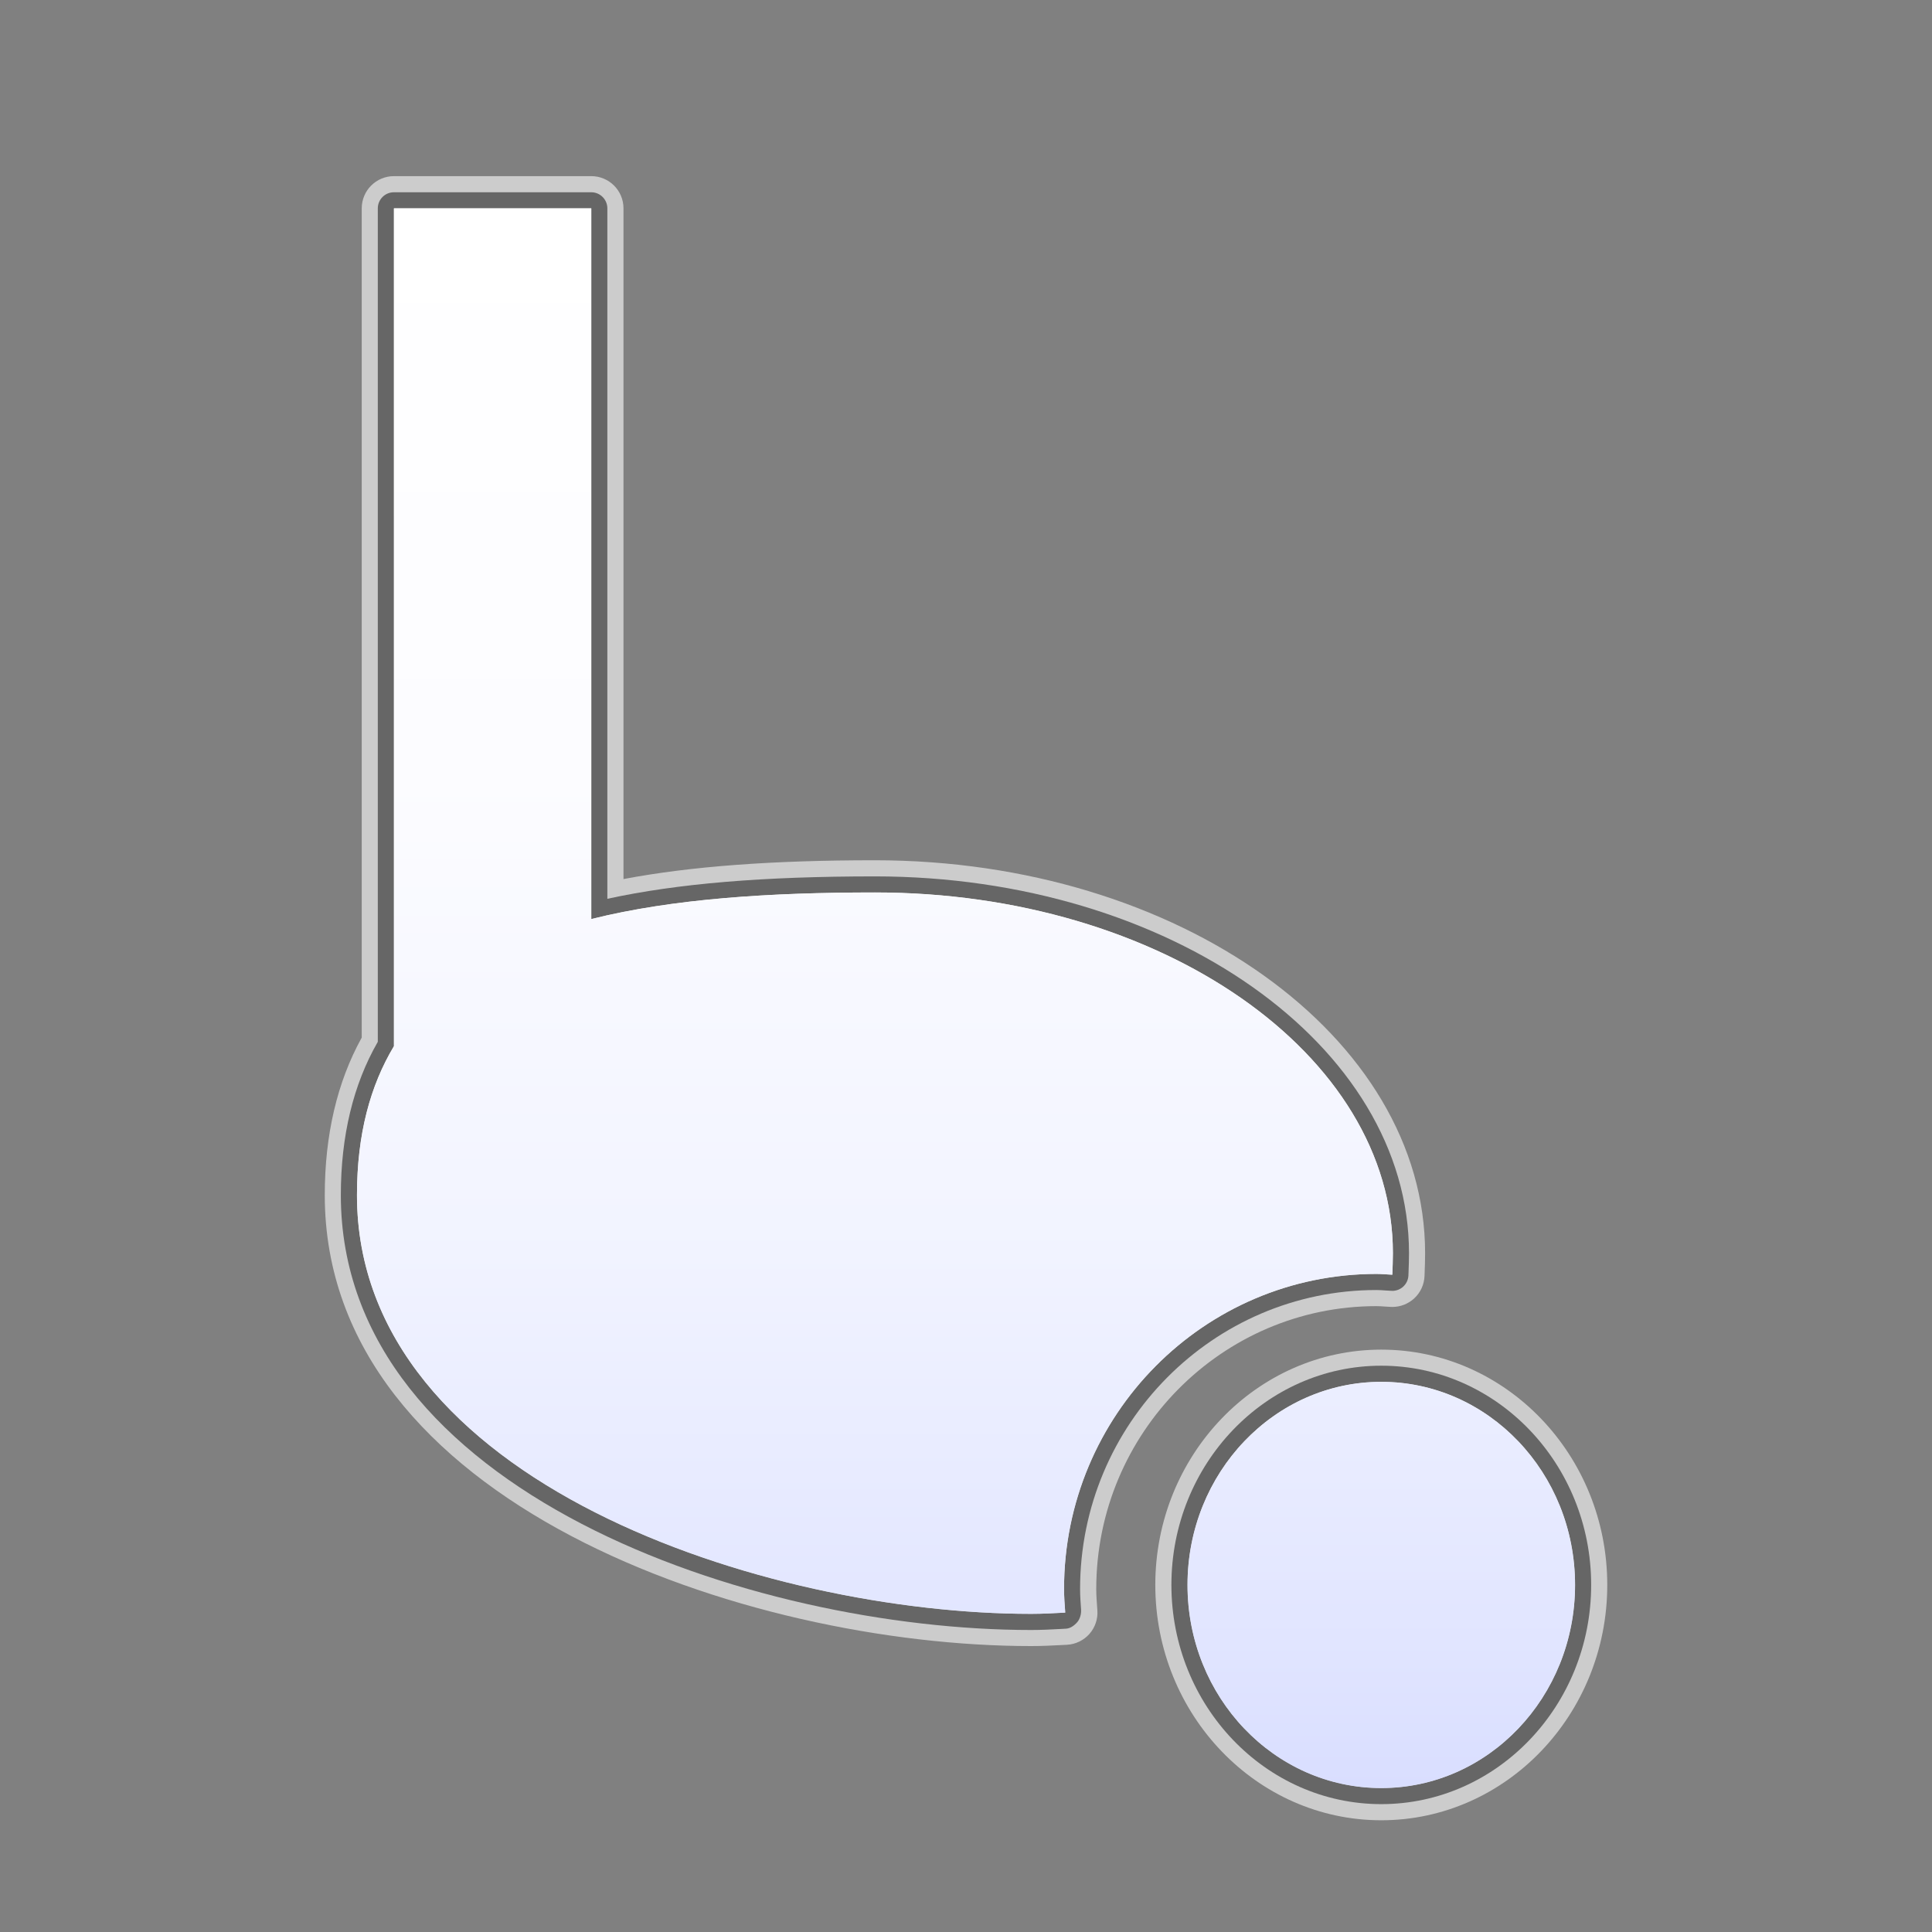 <?xml version="1.0" encoding="utf-8"?>
<!-- Generator: Adobe Illustrator 17.0.1, SVG Export Plug-In . SVG Version: 6.00 Build 0)  -->
<!DOCTYPE svg PUBLIC "-//W3C//DTD SVG 1.1//EN" "http://www.w3.org/Graphics/SVG/1.1/DTD/svg11.dtd">
<svg version="1.1" xmlns="http://www.w3.org/2000/svg" xmlns:xlink="http://www.w3.org/1999/xlink" x="0px" y="0px" width="60px"
	 height="60px" viewBox="0 0 60 60" enable-background="new 0 0 60 60" xml:space="preserve">
<rect x="0" y="0" width="60" height="60" fill="#808080" stroke="none"/>
<g id="hwy_disabled">
	<g id="hd">
		<path fill="#eeeeee" d="M42.897,56.029c-3.594,0-6.518-3.055-6.518-6.809c0-3.753,2.924-6.807,6.518-6.807
			s6.518,3.054,6.518,6.807C49.415,52.975,46.491,56.029,42.897,56.029z M32.023,50.621c-8.646,0-21.438-4.292-21.438-13.505
			c0-1.837,0.386-3.438,1.148-4.761V6.471c0-0.276,0.224-0.5,0.5-0.5h6.129c0.276,0,0.5,0.224,0.5,0.5v21.442
			c2.183-0.475,4.847-0.696,8.309-0.696c9.146,0,16.587,5.25,16.587,11.702c0,0.193-0.007,0.386-0.014,0.578l-0.004,0.109
			c-0.004,0.134-0.063,0.26-0.161,0.351c-0.093,0.085-0.214,0.132-0.339,0.132c-0.008,0-0.208-0.012-0.208-0.012
			c-0.094-0.007-0.189-0.014-0.286-0.014c-5.074,0-9.203,4.166-9.203,9.286c0,0.213,0.016,0.425,0.031,0.635
			c0.01,0.134-0.033,0.297-0.122,0.397c-0.089,0.102-0.213,0.192-0.347,0.199l-0.16,0.009
			C32.646,50.605,32.344,50.621,32.023,50.621z"/>
		<path fill="#cccccc" d="M18.363,6.47v22.072c2.531-0.633,5.555-0.826,8.808-0.826c8.884,0,16.087,5.014,16.087,11.202
			c0,0.225-0.01,0.447-0.018,0.67c-0.164-0.008-0.326-0.025-0.494-0.025c-5.358,0-9.702,4.382-9.702,9.786
			c0,0.246,0.02,0.49,0.037,0.732c-0.348,0.018-0.689,0.039-1.058,0.039c-8.203,0-20.938-4.071-20.938-13.004
			c0-1.892,0.414-3.403,1.148-4.626V6.47H18.363 M42.897,42.914c3.323,0,6.018,2.823,6.018,6.307c0,3.485-2.695,6.309-6.018,6.309
			s-6.018-2.823-6.018-6.309C36.879,45.737,39.574,42.914,42.897,42.914 M18.363,5.47h-6.129c-0.552,0-1,0.448-1,1v25.753
			c-0.762,1.377-1.148,3.022-1.148,4.893c0,9.553,13.091,14.004,21.938,14.004c0.33,0,0.64-0.016,0.95-0.032l0.159-0.008
			c0.269-0.014,0.52-0.135,0.699-0.336c0.178-0.201,0.268-0.466,0.248-0.735l-0.005-0.065c-0.014-0.197-0.03-0.395-0.03-0.595
			c0-4.845,3.904-8.786,8.702-8.786c0.085,0,0.167,0.006,0.25,0.012l0.197,0.012c0.016,0.001,0.032,0.001,0.047,0.001
			c0.25,0,0.492-0.094,0.677-0.264c0.197-0.181,0.313-0.433,0.322-0.701l0.004-0.112c0.007-0.197,0.014-0.394,0.014-0.593
			c0-6.728-7.665-12.202-17.087-12.202c-3.185,0-5.708,0.187-7.808,0.584V6.47C19.363,5.918,18.915,5.47,18.363,5.47L18.363,5.47z
			 M42.897,41.914c-3.87,0-7.018,3.278-7.018,7.307c0,4.03,3.148,7.309,7.018,7.309s7.018-3.279,7.018-7.309
			C49.915,45.192,46.767,41.914,42.897,41.914L42.897,41.914z"/>
	</g>
</g>
<g id="hwy">
	<g id="h_1_">
		<path fill="#666666" d="M42.897,56.029c-3.594,0-6.518-3.055-6.518-6.809c0-3.753,2.924-6.807,6.518-6.807
			s6.518,3.054,6.518,6.807C49.415,52.975,46.491,56.029,42.897,56.029z M32.023,50.621c-8.646,0-21.438-4.292-21.438-13.505
			c0-1.837,0.386-3.438,1.148-4.761V6.471c0-0.276,0.224-0.5,0.5-0.5h6.129c0.276,0,0.5,0.224,0.5,0.5v21.442
			c2.183-0.475,4.847-0.696,8.309-0.696c9.146,0,16.587,5.25,16.587,11.702c0,0.193-0.007,0.386-0.014,0.578l-0.004,0.109
			c-0.004,0.134-0.063,0.26-0.161,0.351c-0.093,0.085-0.214,0.132-0.339,0.132c-0.008,0-0.208-0.012-0.208-0.012
			c-0.094-0.007-0.189-0.014-0.286-0.014c-5.074,0-9.203,4.166-9.203,9.286c0,0.213,0.016,0.425,0.031,0.635
			c0.01,0.134-0.033,0.297-0.122,0.397c-0.089,0.102-0.213,0.192-0.347,0.199l-0.16,0.009
			C32.646,50.605,32.344,50.621,32.023,50.621z"/>
		<path display="none" fill="#3A3A3A" d="M18.363,6.47v22.072c2.531-0.633,5.555-0.826,8.808-0.826c8.884,0,16.087,5.014,16.087,11.202
			c0,0.225-0.01,0.447-0.018,0.67c-0.164-0.008-0.326-0.025-0.494-0.025c-5.358,0-9.702,4.382-9.702,9.786
			c0,0.246,0.02,0.49,0.037,0.732c-0.348,0.018-0.689,0.039-1.058,0.039c-8.203,0-20.938-4.071-20.938-13.004
			c0-1.892,0.414-3.403,1.148-4.626V6.47H18.363 M42.897,42.914c3.323,0,6.018,2.823,6.018,6.307c0,3.485-2.695,6.309-6.018,6.309
			s-6.018-2.823-6.018-6.309C36.879,45.737,39.574,42.914,42.897,42.914 M18.363,5.47h-6.129c-0.552,0-1,0.448-1,1v25.753
			c-0.762,1.377-1.148,3.022-1.148,4.893c0,9.553,13.091,14.004,21.938,14.004c0.33,0,0.64-0.016,0.95-0.032l0.159-0.008
			c0.269-0.014,0.52-0.135,0.699-0.336c0.178-0.201,0.268-0.466,0.248-0.735l-0.005-0.065c-0.014-0.197-0.03-0.395-0.03-0.595
			c0-4.845,3.904-8.786,8.702-8.786c0.085,0,0.167,0.006,0.25,0.012l0.197,0.012c0.016,0.001,0.032,0.001,0.047,0.001
			c0.25,0,0.492-0.094,0.677-0.264c0.197-0.181,0.313-0.433,0.322-0.701l0.004-0.112c0.007-0.197,0.014-0.394,0.014-0.593
			c0-6.728-7.665-12.202-17.087-12.202c-3.185,0-5.708,0.187-7.808,0.584V6.47C19.363,5.918,18.915,5.47,18.363,5.47L18.363,5.47z
			 M42.897,41.914c-3.87,0-7.018,3.278-7.018,7.307c0,4.03,3.148,7.309,7.018,7.309s7.018-3.279,7.018-7.309
			C49.915,45.192,46.767,41.914,42.897,41.914L42.897,41.914z"/>
	</g>
</g>
<g id="group">
	<path id="g" fill="#3A3A3A" d="M42.897,55.53c-3.323,0-6.018-2.823-6.018-6.309c0-3.483,2.695-6.307,6.018-6.307
		c3.323,0,6.018,2.823,6.018,6.307C48.915,52.706,46.22,55.53,42.897,55.53L42.897,55.53z M42.747,39.563
		c-5.358,0-9.702,4.382-9.702,9.786c0,0.246,0.02,0.49,0.037,0.732c-0.348,0.018-0.689,0.039-1.058,0.039
		c-8.203,0-20.938-4.071-20.938-13.004c0-1.892,0.414-3.403,1.148-4.626V6.47h6.129v22.072c2.531-0.633,5.555-0.826,8.808-0.826
		c8.884,0,16.087,5.014,16.087,11.202c0,0.225-0.01,0.447-0.018,0.67C43.077,39.581,42.915,39.563,42.747,39.563L42.747,39.563z"/>
</g>
<g id="disabled">
	<linearGradient id="d_2_" gradientUnits="userSpaceOnUse" x1="30" y1="55.529" x2="30" y2="6.471">
		<stop  offset="0" style="stop-color:#E0E0E0"/>
		<stop  offset="0.012" style="stop-color:#E1E1E1"/>
		<stop  offset="0.297" style="stop-color:#F2F2F2"/>
		<stop  offset="0.61" style="stop-color:#FCFCFC"/>
		<stop  offset="1" style="stop-color:#FFFFFF"/>
	</linearGradient>
	<path id="d_1_" fill="url(#d_2_)" d="M42.897,55.53c-3.323,0-6.018-2.823-6.018-6.309c0-3.483,2.695-6.307,6.018-6.307
		c3.323,0,6.018,2.823,6.018,6.307C48.915,52.706,46.22,55.53,42.897,55.53L42.897,55.53z M42.747,39.563
		c-5.358,0-9.702,4.382-9.702,9.786c0,0.246,0.02,0.49,0.037,0.732c-0.348,0.018-0.689,0.039-1.058,0.039
		c-8.203,0-20.938-4.071-20.938-13.004c0-1.892,0.414-3.403,1.148-4.626V6.47h6.129v22.072c2.531-0.633,5.555-0.826,8.808-0.826
		c8.884,0,16.087,5.014,16.087,11.202c0,0.225-0.01,0.447-0.018,0.67C43.077,39.581,42.915,39.563,42.747,39.563L42.747,39.563z"/>
</g>
<g id="normal">
	<linearGradient id="n_1_" gradientUnits="userSpaceOnUse" x1="30" y1="55.529" x2="30" y2="6.471">
		<stop  offset="0" style="stop-color:#D9DEFF"/>
		<stop  offset="0.093" style="stop-color:#E1E5FF"/>
		<stop  offset="0.355" style="stop-color:#F2F4FF"/>
		<stop  offset="0.642" style="stop-color:#FCFCFF"/>
		<stop  offset="1" style="stop-color:#FFFFFF"/>
	</linearGradient>
	<path id="n" fill="url(#n_1_)" d="M42.897,55.53c-3.323,0-6.018-2.823-6.018-6.309c0-3.483,2.695-6.307,6.018-6.307
		c3.323,0,6.018,2.823,6.018,6.307C48.915,52.706,46.22,55.53,42.897,55.53L42.897,55.53z M42.747,39.563
		c-5.358,0-9.702,4.382-9.702,9.786c0,0.246,0.02,0.49,0.037,0.732c-0.348,0.018-0.689,0.039-1.058,0.039
		c-8.203,0-20.938-4.071-20.938-13.004c0-1.892,0.414-3.403,1.148-4.626V6.47h6.129v22.072c2.531-0.633,5.555-0.826,8.808-0.826
		c8.884,0,16.087,5.014,16.087,11.202c0,0.225-0.01,0.447-0.018,0.67C43.077,39.581,42.915,39.563,42.747,39.563L42.747,39.563z"/>
</g>
</svg>
